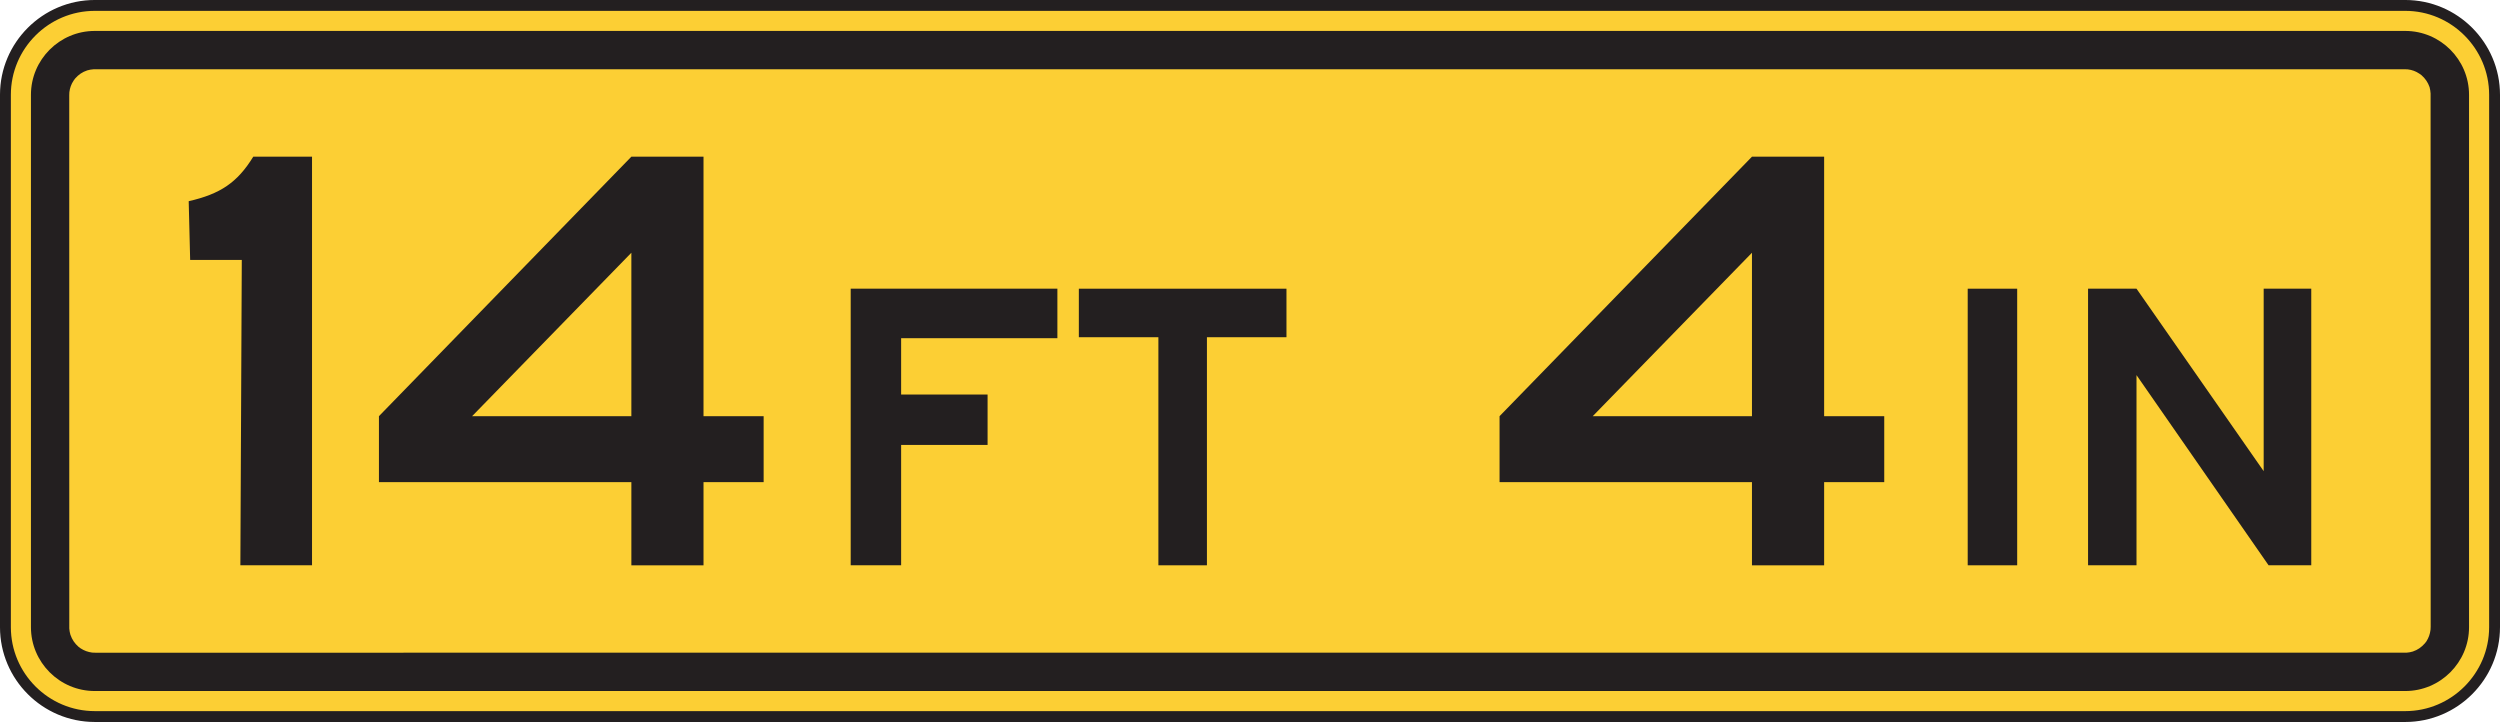 <?xml version="1.0" encoding="UTF-8" standalone="no"?>
<!-- Created with Inkscape (http://www.inkscape.org/) -->

<svg
   xmlns:dc="http://purl.org/dc/elements/1.1/"
   xmlns:cc="http://creativecommons.org/ns#"
   xmlns:rdf="http://www.w3.org/1999/02/22-rdf-syntax-ns#"
   xmlns:svg="http://www.w3.org/2000/svg"
   xmlns="http://www.w3.org/2000/svg"
   xmlns:sodipodi="http://sodipodi.sourceforge.net/DTD/sodipodi-0.dtd"
   xmlns:inkscape="http://www.inkscape.org/namespaces/inkscape"
   width="143.756"
   height="41.516"
   id="svg4829"
   version="1.1"
   inkscape:version="0.48.1 "
   sodipodi:docname="New document 23">
  <defs
     id="defs4831" />
  <sodipodi:namedview
     id="base"
     pagecolor="#ffffff"
     bordercolor="#666666"
     borderopacity="1.0"
     inkscape:pageopacity="0.0"
     inkscape:pageshadow="2"
     inkscape:zoom="0.35"
     inkscape:cx="132.59241"
     inkscape:cy="17.900977"
     inkscape:document-units="px"
     inkscape:current-layer="layer1"
     showgrid="false"
     fit-margin-top="0"
     fit-margin-left="0"
     fit-margin-right="0"
     fit-margin-bottom="0"
     inkscape:window-width="469"
     inkscape:window-height="403"
     inkscape:window-x="150"
     inkscape:window-y="150"
     inkscape:window-maximized="0" />
  <g
     inkscape:label="Layer 1"
     inkscape:groupmode="layer"
     id="layer1"
     transform="translate(-242.408,-508.747)">
    <g
       id="g3473"
       transform="matrix(1.25,0,0,-1.25,247.859,509.059)">
      <path
         d="m 0,0 106.286,0 c 2.262,0 4.108,-1.847 4.108,-4.11 l 0,-24.492 c 0,-2.263 -1.846,-4.111 -4.108,-4.111 L 0,-32.713 c -2.265,0 -4.111,1.848 -4.111,4.111 l 0,24.492 C -4.111,-1.847 -2.265,0 0,0"
         style="fill:#fccf34;fill-opacity:1;fill-rule:nonzero;stroke:none"
         id="path3475"
         inkscape:connector-curvature="0" />
    </g>
    <g
       id="g3477"
       transform="matrix(1.25,0,0,-1.25,247.859,509.059)">
      <path
         d="m 0,0 106.286,0 c 2.262,0 4.108,-1.847 4.108,-4.11 l 0,-24.492 c 0,-2.263 -1.846,-4.111 -4.108,-4.111 L 0,-32.713 c -2.265,0 -4.111,1.848 -4.111,4.111 l 0,24.492 C -4.111,-1.847 -2.265,0 0,0 z"
         style="fill:none;stroke:#231f20;stroke-width:0.5;stroke-linecap:butt;stroke-linejoin:miter;stroke-miterlimit:4;stroke-opacity:1;stroke-dasharray:none"
         id="path3479"
         inkscape:connector-curvature="0" />
    </g>
    <g
       id="g3481"
       transform="matrix(1.25,0,0,-1.25,247.856,510.526)">
      <path
         d="m 0,0 106.288,0 c 1.619,0 2.934,-1.321 2.934,-2.937 l 0,-24.492 c 0,-1.615 -1.315,-2.936 -2.934,-2.936 L 0,-30.365 c -1.618,0 -2.935,1.321 -2.935,2.936 l 0,24.492 C -2.935,-1.321 -1.618,0 0,0"
         style="fill:#231f20;fill-opacity:1;fill-rule:evenodd;stroke:none"
         id="path3483"
         inkscape:connector-curvature="0" />
    </g>
    <g
       id="g3485"
       transform="matrix(1.25,0,0,-1.25,380.688,512.729)">
      <path
         d="m 0,0 0.142,-0.006 c 0.2,-0.025 0.362,-0.086 0.528,-0.196 l 0.093,-0.065 c 0.182,-0.16 0.3,-0.333 0.379,-0.557 0.025,-0.098 0.039,-0.188 0.046,-0.287 L 1.192,-25.644 1.185,-25.787 C 1.16,-25.986 1.101,-26.149 0.996,-26.318 l -0.07,-0.09 C 0.767,-26.59 0.594,-26.71 0.369,-26.786 0.272,-26.816 0.181,-26.832 0.08,-26.839 l -106.321,-0.001 -0.144,0.005 c -0.2,0.028 -0.363,0.087 -0.532,0.196 l -0.091,0.067 c -0.181,0.16 -0.3,0.332 -0.377,0.558 -0.029,0.098 -0.044,0.186 -0.052,0.285 l -0.002,24.533 0.006,0.143 c 0.026,0.201 0.085,0.364 0.194,0.529 l 0.069,0.095 c 0.158,0.181 0.331,0.3 0.557,0.376 0.096,0.028 0.186,0.044 0.288,0.051 L 0,0 z"
         style="fill:#fccf34;fill-opacity:1;fill-rule:evenodd;stroke:none"
         id="path3487"
         inkscape:connector-curvature="0" />
    </g>
    <g
       id="g3489"
       transform="matrix(1.25,0,0,-1.25,260.35,541.253)">
      <path
         d="m 0,0 0,18.797 -2.703,0 C -3.432,17.608 -4.221,17.08 -5.673,16.75 l 0.067,-2.703 2.375,0 L -3.296,0 0,0 z"
         style="fill:#231f20;fill-opacity:1;fill-rule:evenodd;stroke:none"
         id="path3491"
         inkscape:connector-curvature="0" />
    </g>
    <g
       id="g3493"
       transform="matrix(1.25,0,0,-1.25,343.15,532.678)">
      <path
         d="M 0,0 -7.325,0 0,7.518 0,0 z M 6.085,-3.034 6.085,0 3.32,0 3.32,11.937 0,11.937 -11.611,0 l 0,-3.034 11.611,0 0,-3.826 3.32,0 0,3.826 2.765,0 z"
         style="fill:#231f20;fill-opacity:1;fill-rule:evenodd;stroke:none"
         id="path3495"
         inkscape:connector-curvature="0" />
    </g>
    <g
       id="g3497"
       transform="matrix(1.25,0,0,-1.25,278.713,532.678)">
      <path
         d="M 0,0 -7.326,0 0,7.518 0,0 z m 6.085,-3.034 0,3.034 -2.766,0 0,11.937 L 0,11.937 -11.612,0 l 0,-3.034 11.612,0 0,-3.826 3.319,0 0,3.826 2.766,0 z"
         style="fill:#231f20;fill-opacity:1;fill-rule:evenodd;stroke:none"
         id="path3499"
         inkscape:connector-curvature="0" />
    </g>
    <path
       d="m 358.401,525.348 -2.845,0 0,15.905 2.845,0 0,-15.905 z"
       style="fill:#231f20;fill-opacity:1;fill-rule:evenodd;stroke:none"
       id="path3501"
       inkscape:connector-curvature="0" />
    <g
       id="g3503"
       transform="matrix(1.25,0,0,-1.25,375.311,541.253)">
      <path
         d="m 0,0 0,12.724 -2.189,0 0,-8.394 -5.85,8.394 -2.229,0 0,-12.724 2.229,0 0,8.749 L -1.963,0 0,0 z"
         style="fill:#231f20;fill-opacity:1;fill-rule:evenodd;stroke:none"
         id="path3505"
         inkscape:connector-curvature="0" />
    </g>
    <g
       id="g3507"
       transform="matrix(1.25,0,0,-1.25,303.21,528.193)">
      <path
         d="m 0,0 0,2.276 -9.508,0 0,-12.724 2.32,0 0,5.537 3.977,0 0,2.319 -3.977,0 0,2.592 L 0,0 z"
         style="fill:#231f20;fill-opacity:1;fill-rule:evenodd;stroke:none"
         id="path3509"
         inkscape:connector-curvature="0" />
    </g>
    <g
       id="g3511"
       transform="matrix(1.25,0,0,-1.25,316.383,528.138)">
      <path
         d="m 0,0 0,2.232 -9.551,0 0,-2.232 3.659,0 0,-10.492 2.233,0 L -3.659,0 0,0 z"
         style="fill:#231f20;fill-opacity:1;fill-rule:evenodd;stroke:none"
         id="path3513"
         inkscape:connector-curvature="0" />
    </g>
  </g>
</svg>
